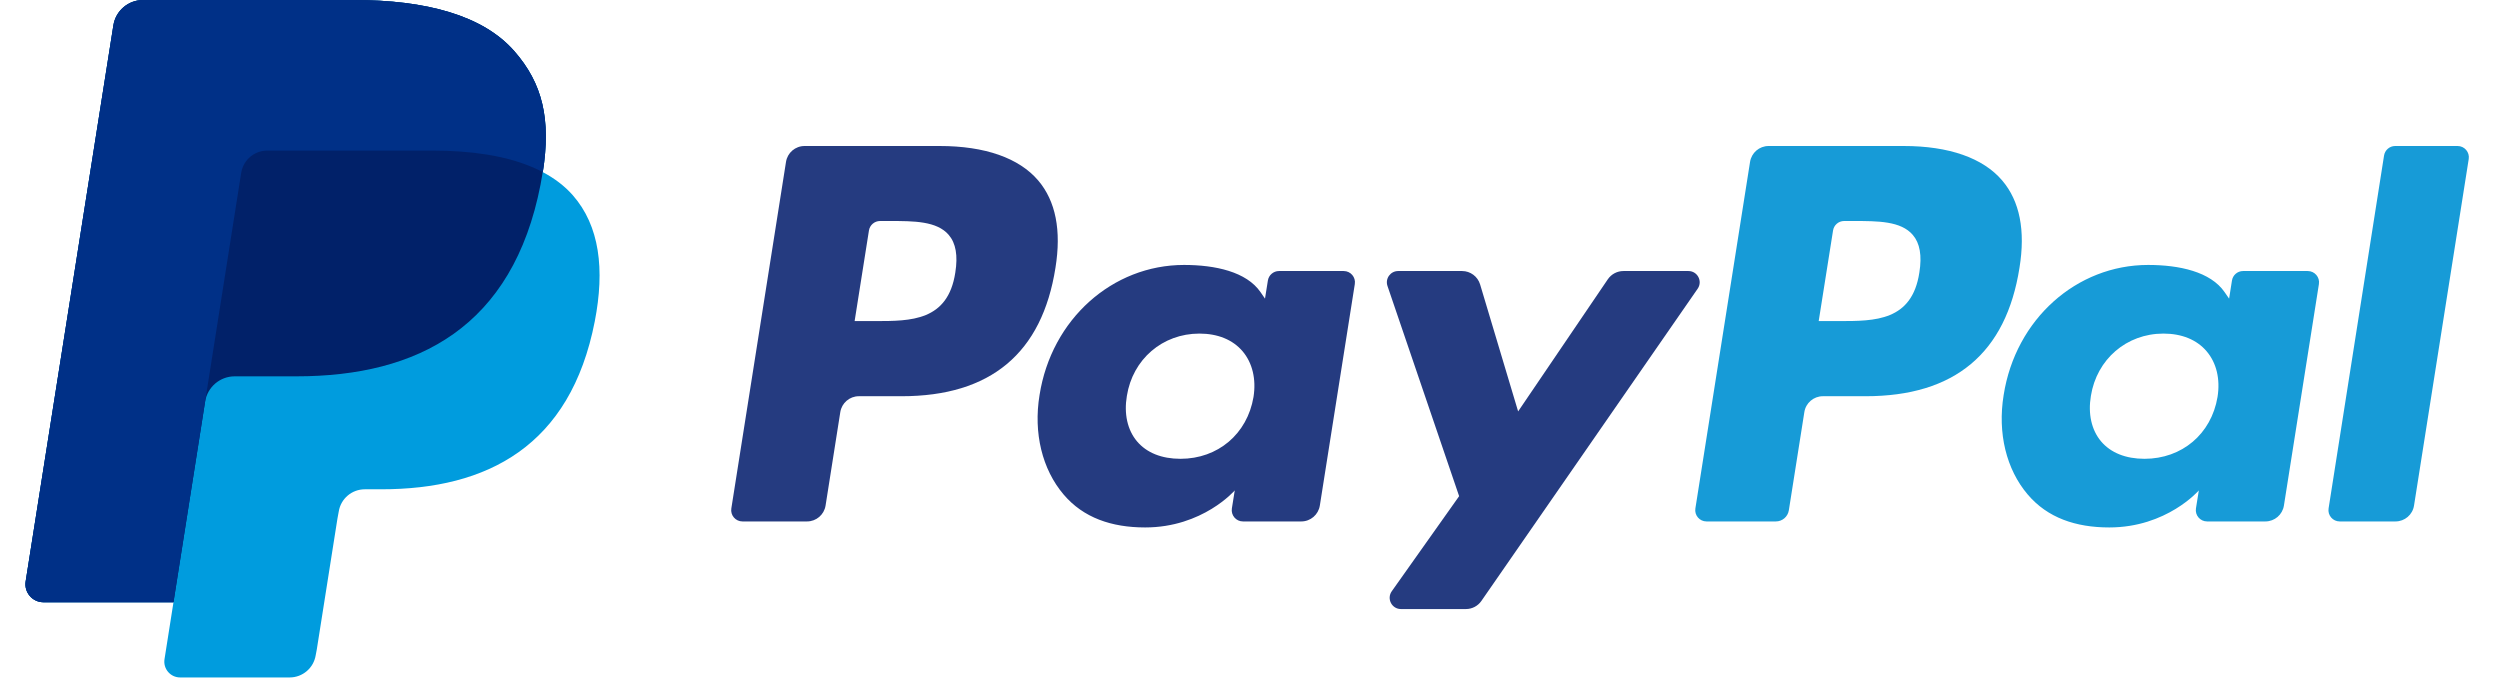 <svg width="92" height="25" viewBox="0 0 92 25" fill="none" xmlns="http://www.w3.org/2000/svg">
<path d="M19.975 6.334C20.279 4.394 19.973 3.075 18.925 1.88C17.77 0.564 15.682 0 13.014 0H5.266C4.721 0 4.255 0.397 4.172 0.935L0.944 21.395C0.88 21.799 1.192 22.163 1.6 22.163H6.384L6.054 24.257C5.998 24.61 6.27 24.93 6.628 24.93H10.66C11.137 24.93 11.543 24.582 11.618 24.111L11.657 23.906L12.417 19.09L12.466 18.824C12.54 18.353 12.947 18.006 13.425 18.006H14.028C17.934 18.006 20.992 16.419 21.887 11.829C22.261 9.911 22.067 8.311 21.079 7.185C20.781 6.846 20.408 6.564 19.975 6.334Z" fill="#009CDE"/>
<path d="M19.975 6.334C20.279 4.394 19.973 3.075 18.925 1.88C17.77 0.564 15.682 0 13.014 0H5.266C4.721 0 4.255 0.397 4.172 0.935L0.944 21.395C0.88 21.799 1.192 22.163 1.6 22.163H6.384L7.585 14.545L7.547 14.784C7.632 14.246 8.092 13.849 8.638 13.849H10.911C15.376 13.849 18.872 12.036 19.893 6.788C19.923 6.632 19.949 6.483 19.972 6.334" fill="#012169"/>
<path d="M8.876 6.36C8.927 6.035 9.135 5.771 9.416 5.636C9.544 5.576 9.685 5.541 9.834 5.541H15.907C16.626 5.541 17.297 5.589 17.911 5.687C18.086 5.715 18.257 5.748 18.423 5.784C18.588 5.82 18.749 5.861 18.905 5.907C18.982 5.93 19.059 5.953 19.135 5.979C19.437 6.079 19.716 6.198 19.975 6.334C20.279 4.394 19.973 3.075 18.925 1.88C17.77 0.564 15.682 0 13.014 0H5.266C4.721 0 4.255 0.397 4.172 0.935L0.944 21.395C0.88 21.799 1.192 22.163 1.6 22.163H6.384L7.585 14.545L8.876 6.36Z" fill="#003087"/>
<g clip-path="url(#clip0_3991_162600)">
<path d="M34.581 5.373H29.608C29.267 5.373 28.978 5.621 28.925 5.957L26.913 18.711C26.873 18.962 27.068 19.189 27.323 19.189H29.698C30.038 19.189 30.328 18.942 30.381 18.605L30.923 15.165C30.976 14.829 31.266 14.581 31.605 14.581H33.18C36.456 14.581 38.347 12.996 38.841 9.854C39.063 8.48 38.85 7.4 38.207 6.643C37.5 5.813 36.246 5.373 34.581 5.373ZM35.155 10.031C34.883 11.816 33.52 11.816 32.201 11.816H31.45L31.977 8.483C32.008 8.282 32.183 8.133 32.386 8.133H32.73C33.629 8.133 34.476 8.133 34.914 8.645C35.175 8.951 35.255 9.405 35.155 10.031Z" fill="#253B80"/>
<path d="M49.449 9.974H47.067C46.864 9.974 46.689 10.123 46.658 10.324L46.552 10.99L46.386 10.749C45.87 10 44.72 9.75 43.573 9.75C40.941 9.75 38.693 11.743 38.255 14.54C38.027 15.935 38.351 17.269 39.142 18.199C39.868 19.054 40.906 19.41 42.142 19.41C44.263 19.41 45.439 18.047 45.439 18.047L45.333 18.709C45.293 18.962 45.487 19.189 45.741 19.189H47.887C48.228 19.189 48.516 18.941 48.57 18.605L49.857 10.453C49.898 10.202 49.703 9.974 49.449 9.974ZM46.129 14.61C45.899 15.97 44.819 16.884 43.442 16.884C42.75 16.884 42.197 16.662 41.842 16.242C41.49 15.824 41.357 15.23 41.469 14.568C41.683 13.219 42.781 12.276 44.138 12.276C44.814 12.276 45.364 12.501 45.726 12.925C46.089 13.353 46.233 13.951 46.129 14.61Z" fill="#253B80"/>
<path d="M62.134 9.974H59.741C59.512 9.974 59.298 10.088 59.168 10.277L55.867 15.14L54.468 10.467C54.38 10.175 54.11 9.974 53.805 9.974H51.453C51.167 9.974 50.968 10.253 51.059 10.523L53.696 18.259L51.217 21.758C51.022 22.034 51.218 22.413 51.555 22.413H53.946C54.173 22.413 54.385 22.302 54.514 22.116L62.474 10.625C62.665 10.35 62.469 9.974 62.134 9.974Z" fill="#253B80"/>
<path d="M70.058 5.373H65.084C64.744 5.373 64.455 5.621 64.402 5.957L62.39 18.711C62.35 18.962 62.545 19.189 62.799 19.189H65.352C65.589 19.189 65.791 19.016 65.829 18.781L66.4 15.165C66.452 14.829 66.742 14.581 67.082 14.581H68.656C71.933 14.581 73.823 12.996 74.317 9.854C74.541 8.48 74.326 7.4 73.682 6.643C72.976 5.813 71.723 5.373 70.058 5.373ZM70.632 10.031C70.361 11.816 68.997 11.816 67.678 11.816H66.928L67.456 8.483C67.487 8.282 67.66 8.133 67.864 8.133H68.208C69.106 8.133 69.954 8.133 70.391 8.645C70.653 8.951 70.732 9.405 70.632 10.031Z" fill="#179BD7"/>
<path d="M84.925 9.974H82.545C82.341 9.974 82.167 10.123 82.136 10.324L82.031 10.99L81.864 10.749C81.348 10 80.199 9.75 79.051 9.75C76.419 9.75 74.172 11.743 73.734 14.54C73.507 15.935 73.829 17.269 74.621 18.199C75.348 19.054 76.385 19.41 77.621 19.41C79.741 19.41 80.917 18.047 80.917 18.047L80.811 18.709C80.771 18.962 80.966 19.189 81.221 19.189H83.366C83.706 19.189 83.995 18.941 84.048 18.605L85.336 10.453C85.376 10.202 85.181 9.974 84.925 9.974ZM81.605 14.61C81.377 15.97 80.296 16.884 78.918 16.884C78.228 16.884 77.674 16.662 77.319 16.242C76.967 15.824 76.834 15.23 76.945 14.568C77.161 13.219 78.258 12.276 79.614 12.276C80.29 12.276 80.84 12.501 81.202 12.925C81.567 13.353 81.711 13.951 81.605 14.61Z" fill="#179BD7"/>
<path d="M87.733 5.723L85.692 18.711C85.652 18.962 85.847 19.189 86.101 19.189H88.153C88.494 19.189 88.784 18.942 88.836 18.605L90.849 5.852C90.889 5.6 90.694 5.373 90.44 5.373H88.142C87.939 5.373 87.765 5.522 87.733 5.723Z" fill="#179BD7"/>
</g>
<defs>
<clipPath id="clip0_3991_162600">
<rect width="65" height="24" fill="white" transform="translate(26.064 0.465)"/>
</clipPath>
</defs>
</svg>
